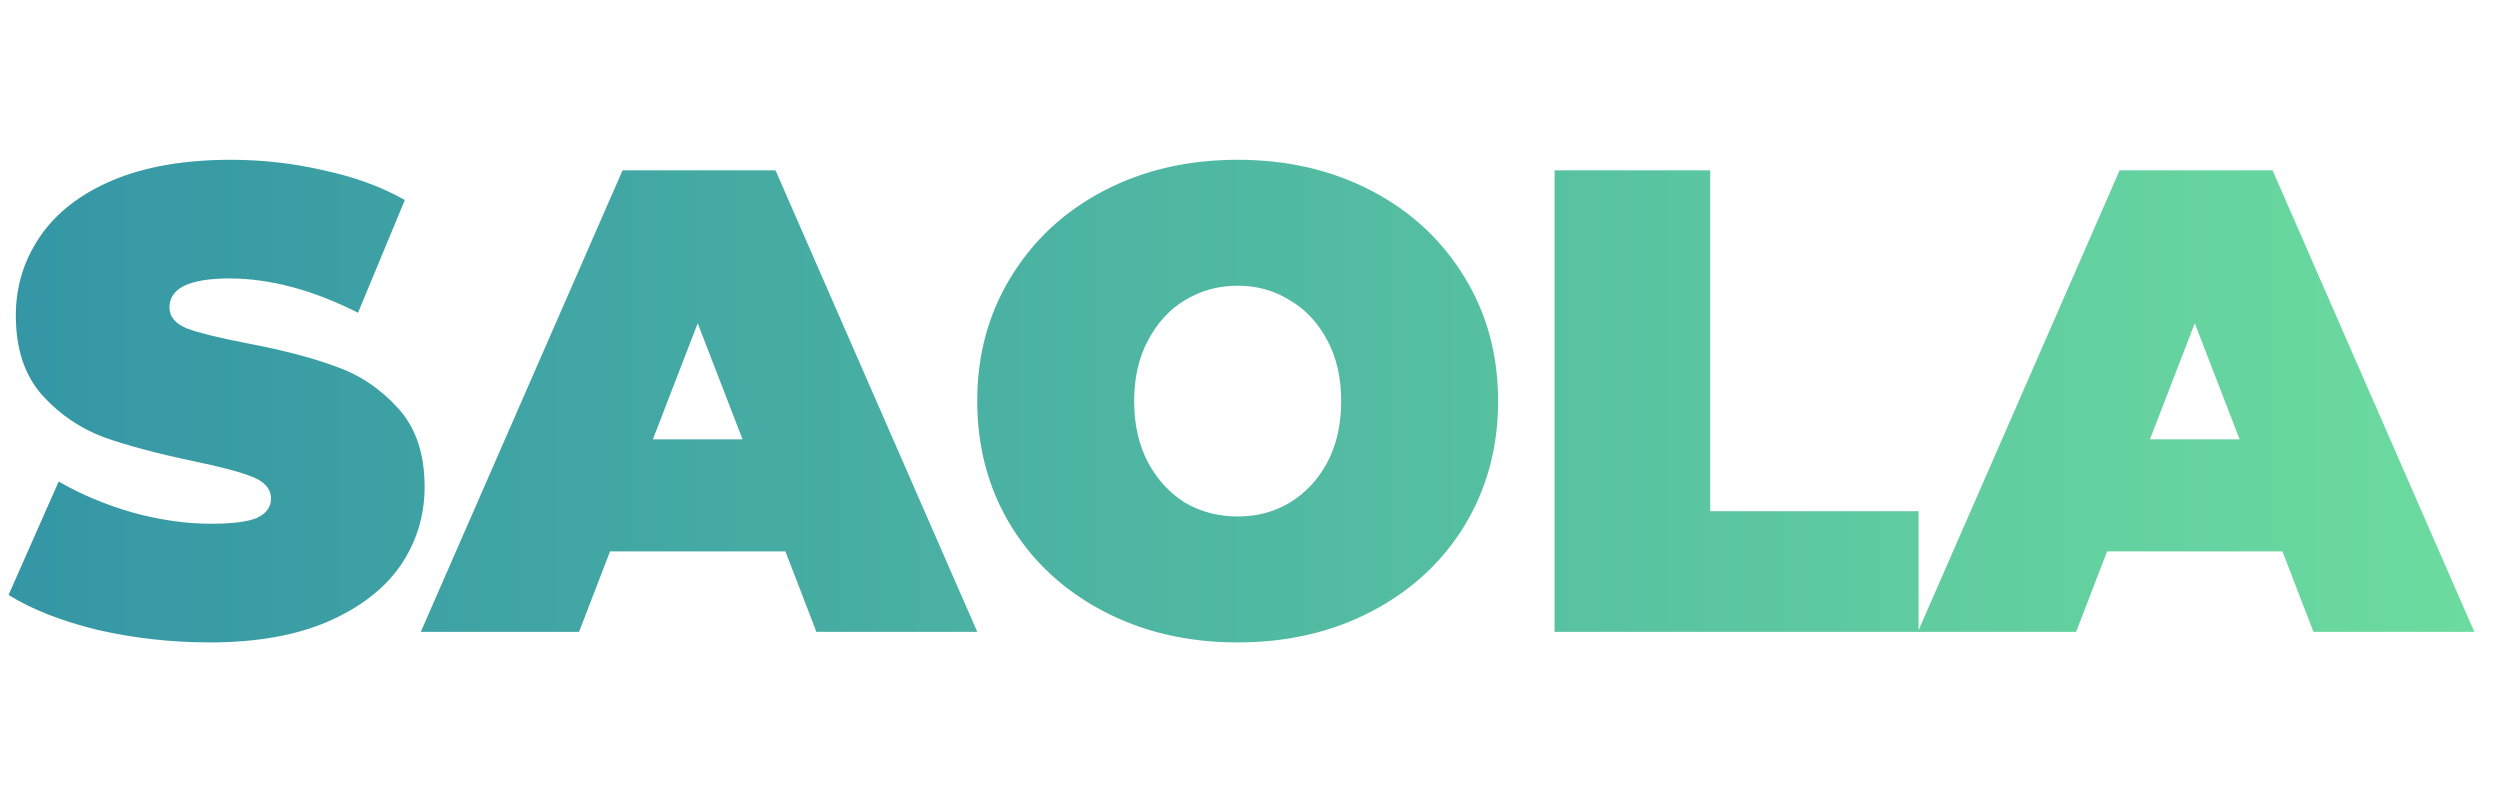 <svg width="91" height="29" viewBox="0 0 91 29" fill="none" xmlns="http://www.w3.org/2000/svg">
<path d="M7.632 23.384C6.24 23.384 4.88 23.232 3.552 22.928C2.24 22.608 1.16 22.184 0.312 21.656L2.136 17.528C2.936 17.992 3.832 18.368 4.824 18.656C5.816 18.928 6.768 19.064 7.68 19.064C8.464 19.064 9.024 18.992 9.36 18.848C9.696 18.688 9.864 18.456 9.864 18.152C9.864 17.8 9.64 17.536 9.192 17.36C8.76 17.184 8.04 16.992 7.032 16.784C5.736 16.512 4.656 16.224 3.792 15.92C2.928 15.6 2.176 15.088 1.536 14.384C0.896 13.664 0.576 12.696 0.576 11.48C0.576 10.424 0.872 9.464 1.464 8.6C2.056 7.736 2.936 7.056 4.104 6.56C5.288 6.064 6.72 5.816 8.4 5.816C9.552 5.816 10.68 5.944 11.784 6.2C12.904 6.44 13.888 6.8 14.736 7.28L13.032 11.384C11.384 10.552 9.824 10.136 8.352 10.136C6.896 10.136 6.168 10.488 6.168 11.192C6.168 11.528 6.384 11.784 6.816 11.96C7.248 12.12 7.96 12.296 8.952 12.488C10.232 12.728 11.312 13.008 12.192 13.328C13.072 13.632 13.832 14.136 14.472 14.84C15.128 15.544 15.456 16.504 15.456 17.72C15.456 18.776 15.16 19.736 14.568 20.6C13.976 21.448 13.088 22.128 11.904 22.64C10.736 23.136 9.312 23.384 7.632 23.384ZM28.589 20.072H22.205L21.077 23H15.317L22.661 6.2H28.229L35.573 23H29.717L28.589 20.072ZM27.029 15.992L25.397 11.768L23.765 15.992H27.029ZM45.051 23.384C43.243 23.384 41.619 23.008 40.179 22.256C38.739 21.504 37.611 20.464 36.795 19.136C35.979 17.792 35.571 16.28 35.571 14.6C35.571 12.92 35.979 11.416 36.795 10.088C37.611 8.744 38.739 7.696 40.179 6.944C41.619 6.192 43.243 5.816 45.051 5.816C46.859 5.816 48.483 6.192 49.923 6.944C51.363 7.696 52.491 8.744 53.307 10.088C54.123 11.416 54.531 12.92 54.531 14.6C54.531 16.28 54.123 17.792 53.307 19.136C52.491 20.464 51.363 21.504 49.923 22.256C48.483 23.008 46.859 23.384 45.051 23.384ZM45.051 18.8C45.755 18.8 46.387 18.632 46.947 18.296C47.523 17.944 47.979 17.456 48.315 16.832C48.651 16.192 48.819 15.448 48.819 14.6C48.819 13.752 48.651 13.016 48.315 12.392C47.979 11.752 47.523 11.264 46.947 10.928C46.387 10.576 45.755 10.4 45.051 10.4C44.347 10.4 43.707 10.576 43.131 10.928C42.571 11.264 42.123 11.752 41.787 12.392C41.451 13.016 41.283 13.752 41.283 14.6C41.283 15.448 41.451 16.192 41.787 16.832C42.123 17.456 42.571 17.944 43.131 18.296C43.707 18.632 44.347 18.8 45.051 18.8ZM56.587 6.2H62.251V18.608H69.835V23H56.587V6.2ZM83.082 20.072H76.698L75.57 23H69.81L77.154 6.2H82.722L90.066 23H84.21L83.082 20.072ZM81.522 15.992L79.89 11.768L78.258 15.992H81.522Z" fill="url(#paint0_linear_46_242)"/>
<defs>
<linearGradient id="paint0_linear_46_242" x1="0" y1="29" x2="90" y2="29" gradientUnits="userSpaceOnUse">
<stop stop-color="#3496A5"/>
<stop offset="1" stop-color="#6CDB9F"/>
</linearGradient>
</defs>
</svg>
